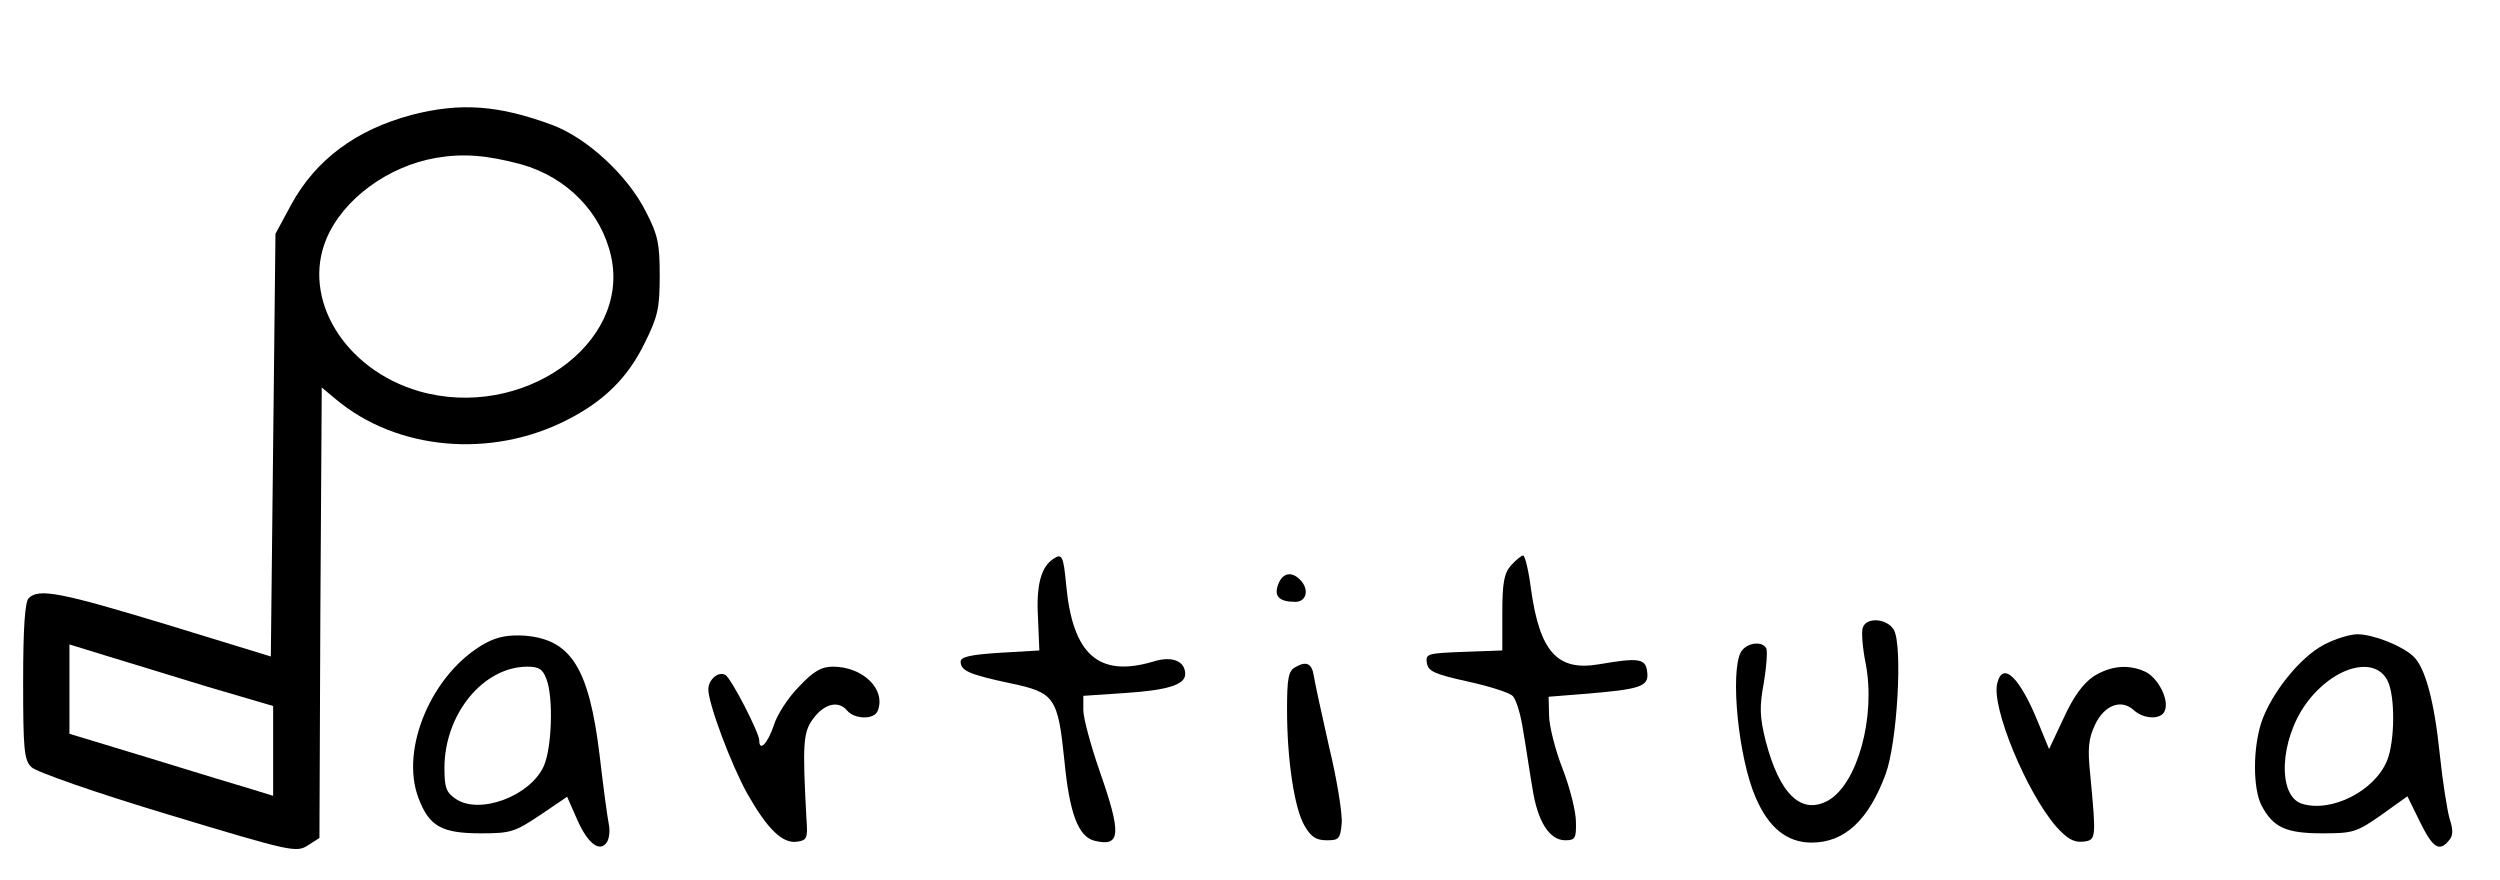 <?xml version="1.0" standalone="no"?>
<!DOCTYPE svg PUBLIC "-//W3C//DTD SVG 20010904//EN"
 "http://www.w3.org/TR/2001/REC-SVG-20010904/DTD/svg10.dtd">
<svg version="1.0" xmlns="http://www.w3.org/2000/svg"
 width="540pt" height="190pt" viewBox="0 0 540 190"
 preserveAspectRatio="xMidYMid meet">

<g transform="translate(0,190) scale(0.1,-0.1)"
fill="#000000" stroke="none">
<path d="M890 1652 c-121 -32 -208 -97 -261 -194 l-34 -63 -5 -456 -5 -457
-225 69 c-228 69 -276 79 -298 57 -8 -8 -12 -63 -12 -180 0 -147 2 -170 18
-185 9 -10 141 -56 294 -102 268 -81 278 -83 303 -67 l25 16 2 487 3 486 30
-25 c132 -111 336 -129 500 -45 79 40 131 91 167 165 29 58 33 76 33 147 0 69
-4 88 -30 138 -39 78 -127 159 -202 187 -116 43 -198 49 -303 22z m236 -107
c99 -28 173 -104 194 -199 42 -190 -193 -355 -415 -291 -161 47 -254 200 -200
329 36 86 133 157 237 175 59 10 109 6 184 -14z m-679 -1128 l143 -42 0 -97 0
-97 -42 13 c-24 7 -123 37 -220 67 l-178 54 0 97 0 96 78 -24 c42 -13 141 -43
219 -67z"/>
<path d="M2274 692 c-25 -17 -36 -56 -32 -125 l3 -72 -85 -5 c-64 -4 -85 -9
-85 -19 0 -20 19 -28 108 -47 95 -20 102 -30 116 -166 11 -115 30 -165 65
-174 57 -14 59 14 11 151 -19 55 -35 114 -35 131 l0 31 89 6 c93 6 131 18 131
41 0 28 -28 40 -69 27 -118 -35 -174 15 -188 165 -6 64 -9 70 -29 56z"/>
<path d="M3264 679 c-15 -17 -19 -37 -19 -103 l0 -81 -83 -3 c-79 -3 -83 -4
-80 -24 3 -18 16 -24 88 -40 46 -10 90 -24 97 -31 8 -7 18 -41 23 -75 6 -34
14 -90 20 -124 11 -73 37 -113 71 -113 21 0 24 4 23 40 0 22 -13 74 -29 115
-16 41 -29 93 -29 115 l-1 40 75 6 c124 10 142 16 138 47 -3 30 -18 32 -105
17 -89 -15 -127 27 -146 162 -5 40 -13 73 -17 73 -4 0 -15 -9 -26 -21z"/>
<path d="M2761 638 c-10 -26 2 -38 37 -38 24 0 31 27 10 48 -19 19 -38 14 -47
-10z"/>
<path d="M4024 545 c-4 -8 -1 -44 6 -79 22 -115 -18 -259 -81 -295 -58 -32
-105 13 -135 128 -13 52 -14 74 -4 127 6 36 8 69 5 74 -10 17 -44 11 -55 -9
-23 -45 -5 -228 32 -313 28 -66 68 -98 121 -98 71 0 123 48 160 148 25 68 37
275 18 311 -14 25 -59 29 -67 6z"/>
<path d="M1049 511 c-115 -63 -186 -228 -145 -335 23 -61 50 -76 135 -76 64 0
73 3 127 39 l59 40 22 -50 c23 -52 49 -71 64 -48 5 8 7 25 4 39 -3 14 -12 81
-20 150 -23 188 -62 249 -162 257 -34 2 -58 -2 -84 -16z m131 -77 c16 -40 12
-152 -6 -190 -30 -64 -138 -104 -189 -70 -21 14 -25 24 -25 67 0 116 83 218
178 219 26 0 34 -5 42 -26z"/>
<path d="M5019 507 c-51 -27 -112 -103 -134 -166 -19 -57 -19 -144 0 -181 25
-47 52 -60 131 -60 66 0 74 2 128 40 l56 40 27 -55 c28 -57 42 -66 63 -40 9
10 9 23 1 47 -5 18 -15 80 -21 138 -12 117 -32 190 -58 213 -25 23 -87 47
-120 47 -16 0 -49 -10 -73 -23z m138 -77 c17 -33 16 -132 -1 -173 -27 -66
-121 -113 -184 -93 -53 17 -48 137 9 216 58 80 148 105 176 50z"/>
<path d="M2798 459 c-15 -8 -18 -24 -18 -92 0 -109 16 -214 38 -251 14 -24 25
-31 48 -31 26 0 29 3 32 36 2 20 -10 95 -27 165 -16 71 -31 140 -33 153 -4 28
-16 34 -40 20z"/>
<path d="M1726 417 c-23 -23 -48 -61 -55 -85 -13 -38 -31 -57 -31 -31 0 16
-60 133 -73 141 -15 9 -37 -10 -37 -31 0 -31 49 -162 84 -225 43 -76 76 -109
108 -104 21 3 23 8 20 48 -9 165 -7 188 14 217 24 33 55 41 74 18 16 -19 59
-20 66 0 18 46 -32 95 -97 95 -25 0 -42 -10 -73 -43z"/>
<path d="M4522 439 c-22 -15 -43 -43 -64 -89 l-32 -68 -23 56 c-40 99 -77 135
-89 86 -13 -51 63 -235 127 -309 24 -27 39 -35 58 -33 29 3 29 6 16 144 -6 57
-4 78 10 108 20 43 57 57 84 32 22 -20 60 -21 67 -1 10 24 -15 71 -42 84 -37
17 -75 13 -112 -10z"/>
</g>
</svg>
